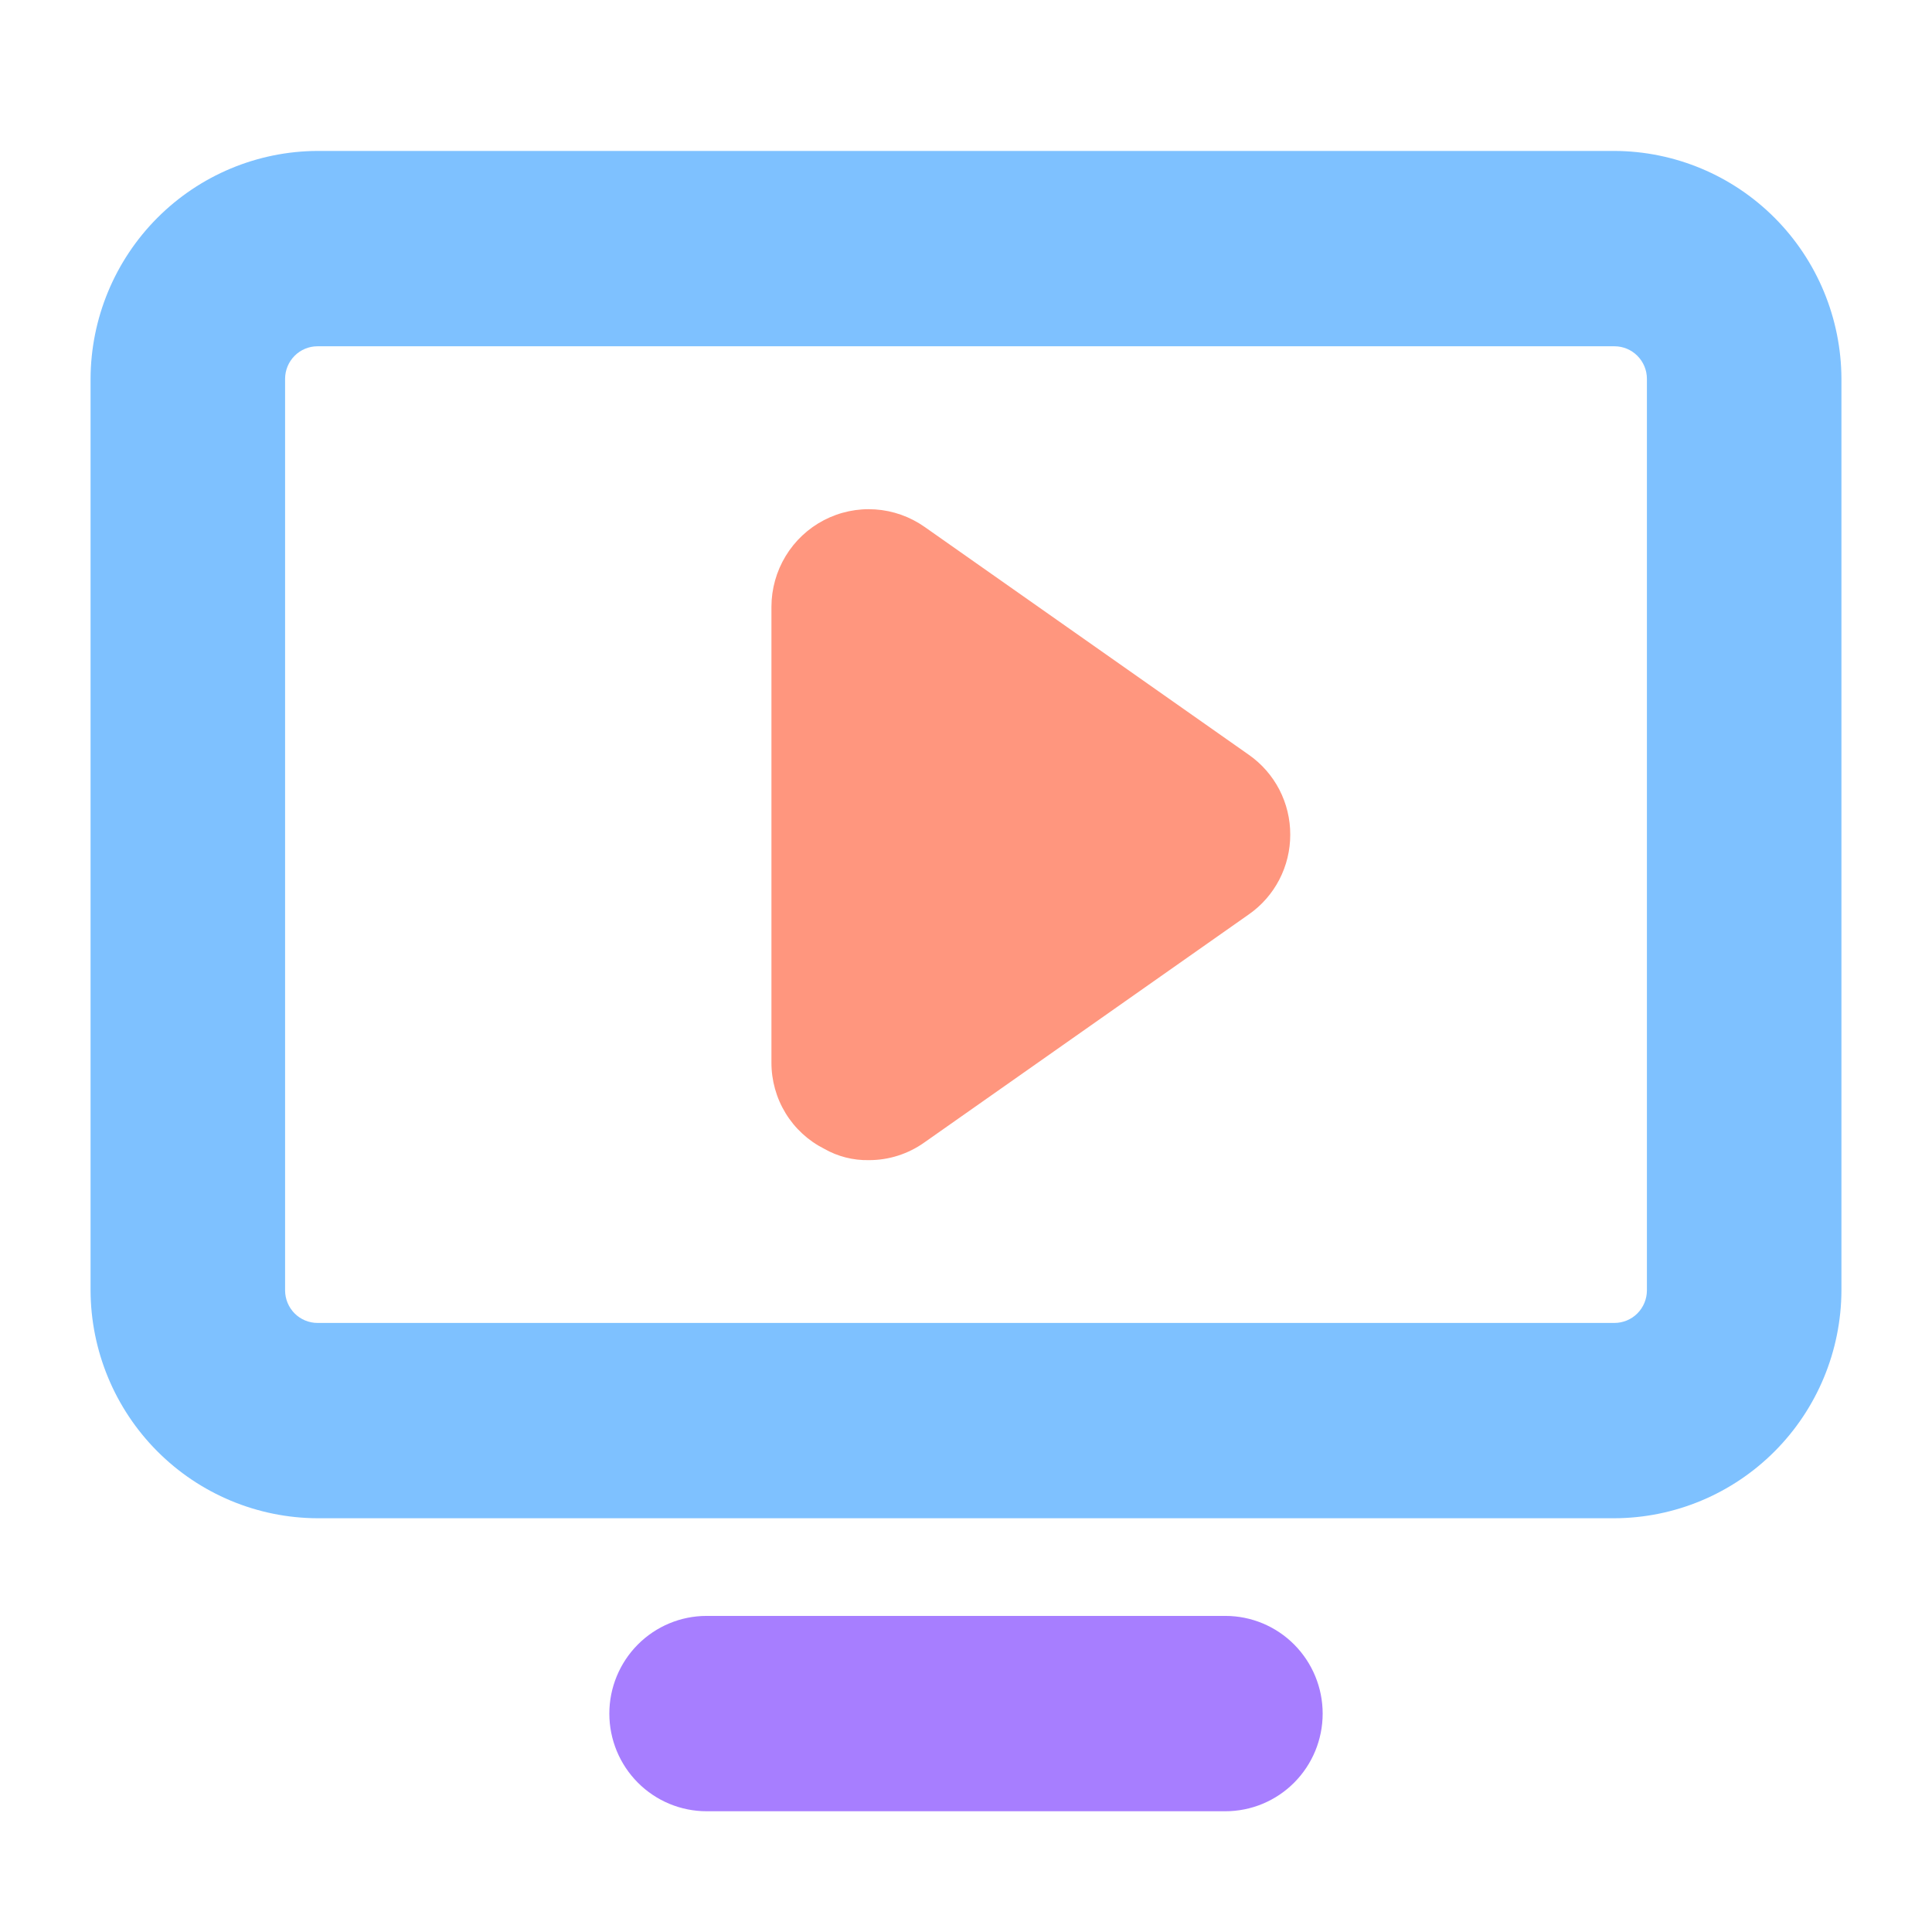 <svg width="64" height="64" viewBox="0 0 64 64" fill="none" xmlns="http://www.w3.org/2000/svg">
<path d="M42.741 27.647C42.742 28.166 42.618 28.677 42.38 29.137C42.141 29.598 41.795 29.993 41.371 30.289L30.631 37.838C30.09 38.226 29.442 38.434 28.778 38.431C28.261 38.441 27.75 38.311 27.301 38.054C26.774 37.788 26.331 37.38 26.023 36.875C25.715 36.37 25.553 35.788 25.555 35.196V20.098C25.556 19.506 25.719 18.926 26.026 18.42C26.332 17.915 26.771 17.503 27.294 17.231C27.818 16.958 28.406 16.835 28.994 16.875C29.582 16.915 30.148 17.116 30.631 17.456L41.371 25.005C41.795 25.302 42.141 25.697 42.38 26.157C42.618 26.617 42.742 27.128 42.741 27.647Z" fill="#FF967E"/>
<path d="M61 12.549V42.745C60.993 44.745 60.199 46.661 58.79 48.075C57.382 49.489 55.473 50.287 53.481 50.294H10.518C8.527 50.287 6.618 49.489 5.21 48.075C3.801 46.661 3.007 44.745 3 42.745V12.549C3.007 10.549 3.801 8.633 5.21 7.219C6.618 5.805 8.527 5.007 10.518 5H53.481C55.473 5.007 57.382 5.805 58.79 7.219C60.199 8.633 60.993 10.549 61 12.549ZM54.556 12.549C54.556 12.263 54.442 11.989 54.241 11.787C54.039 11.584 53.766 11.471 53.481 11.471H10.518C10.234 11.471 9.96 11.584 9.759 11.787C9.558 11.989 9.444 12.263 9.444 12.549V42.745C9.444 43.031 9.558 43.305 9.759 43.508C9.96 43.71 10.234 43.824 10.518 43.824H53.481C53.766 43.824 54.039 43.71 54.241 43.508C54.442 43.305 54.556 43.031 54.556 42.745V12.549Z" fill="#7EC1FF"/>
<path d="M40.593 53.529H23.407C22.553 53.529 21.733 53.87 21.129 54.477C20.525 55.084 20.185 55.907 20.185 56.765C20.185 57.623 20.525 58.446 21.129 59.052C21.733 59.659 22.553 60 23.407 60H40.593C41.447 60 42.267 59.659 42.871 59.052C43.475 58.446 43.815 57.623 43.815 56.765C43.815 55.907 43.475 55.084 42.871 54.477C42.267 53.87 41.447 53.529 40.593 53.529Z" fill="#A77EFF"/>
</svg>
